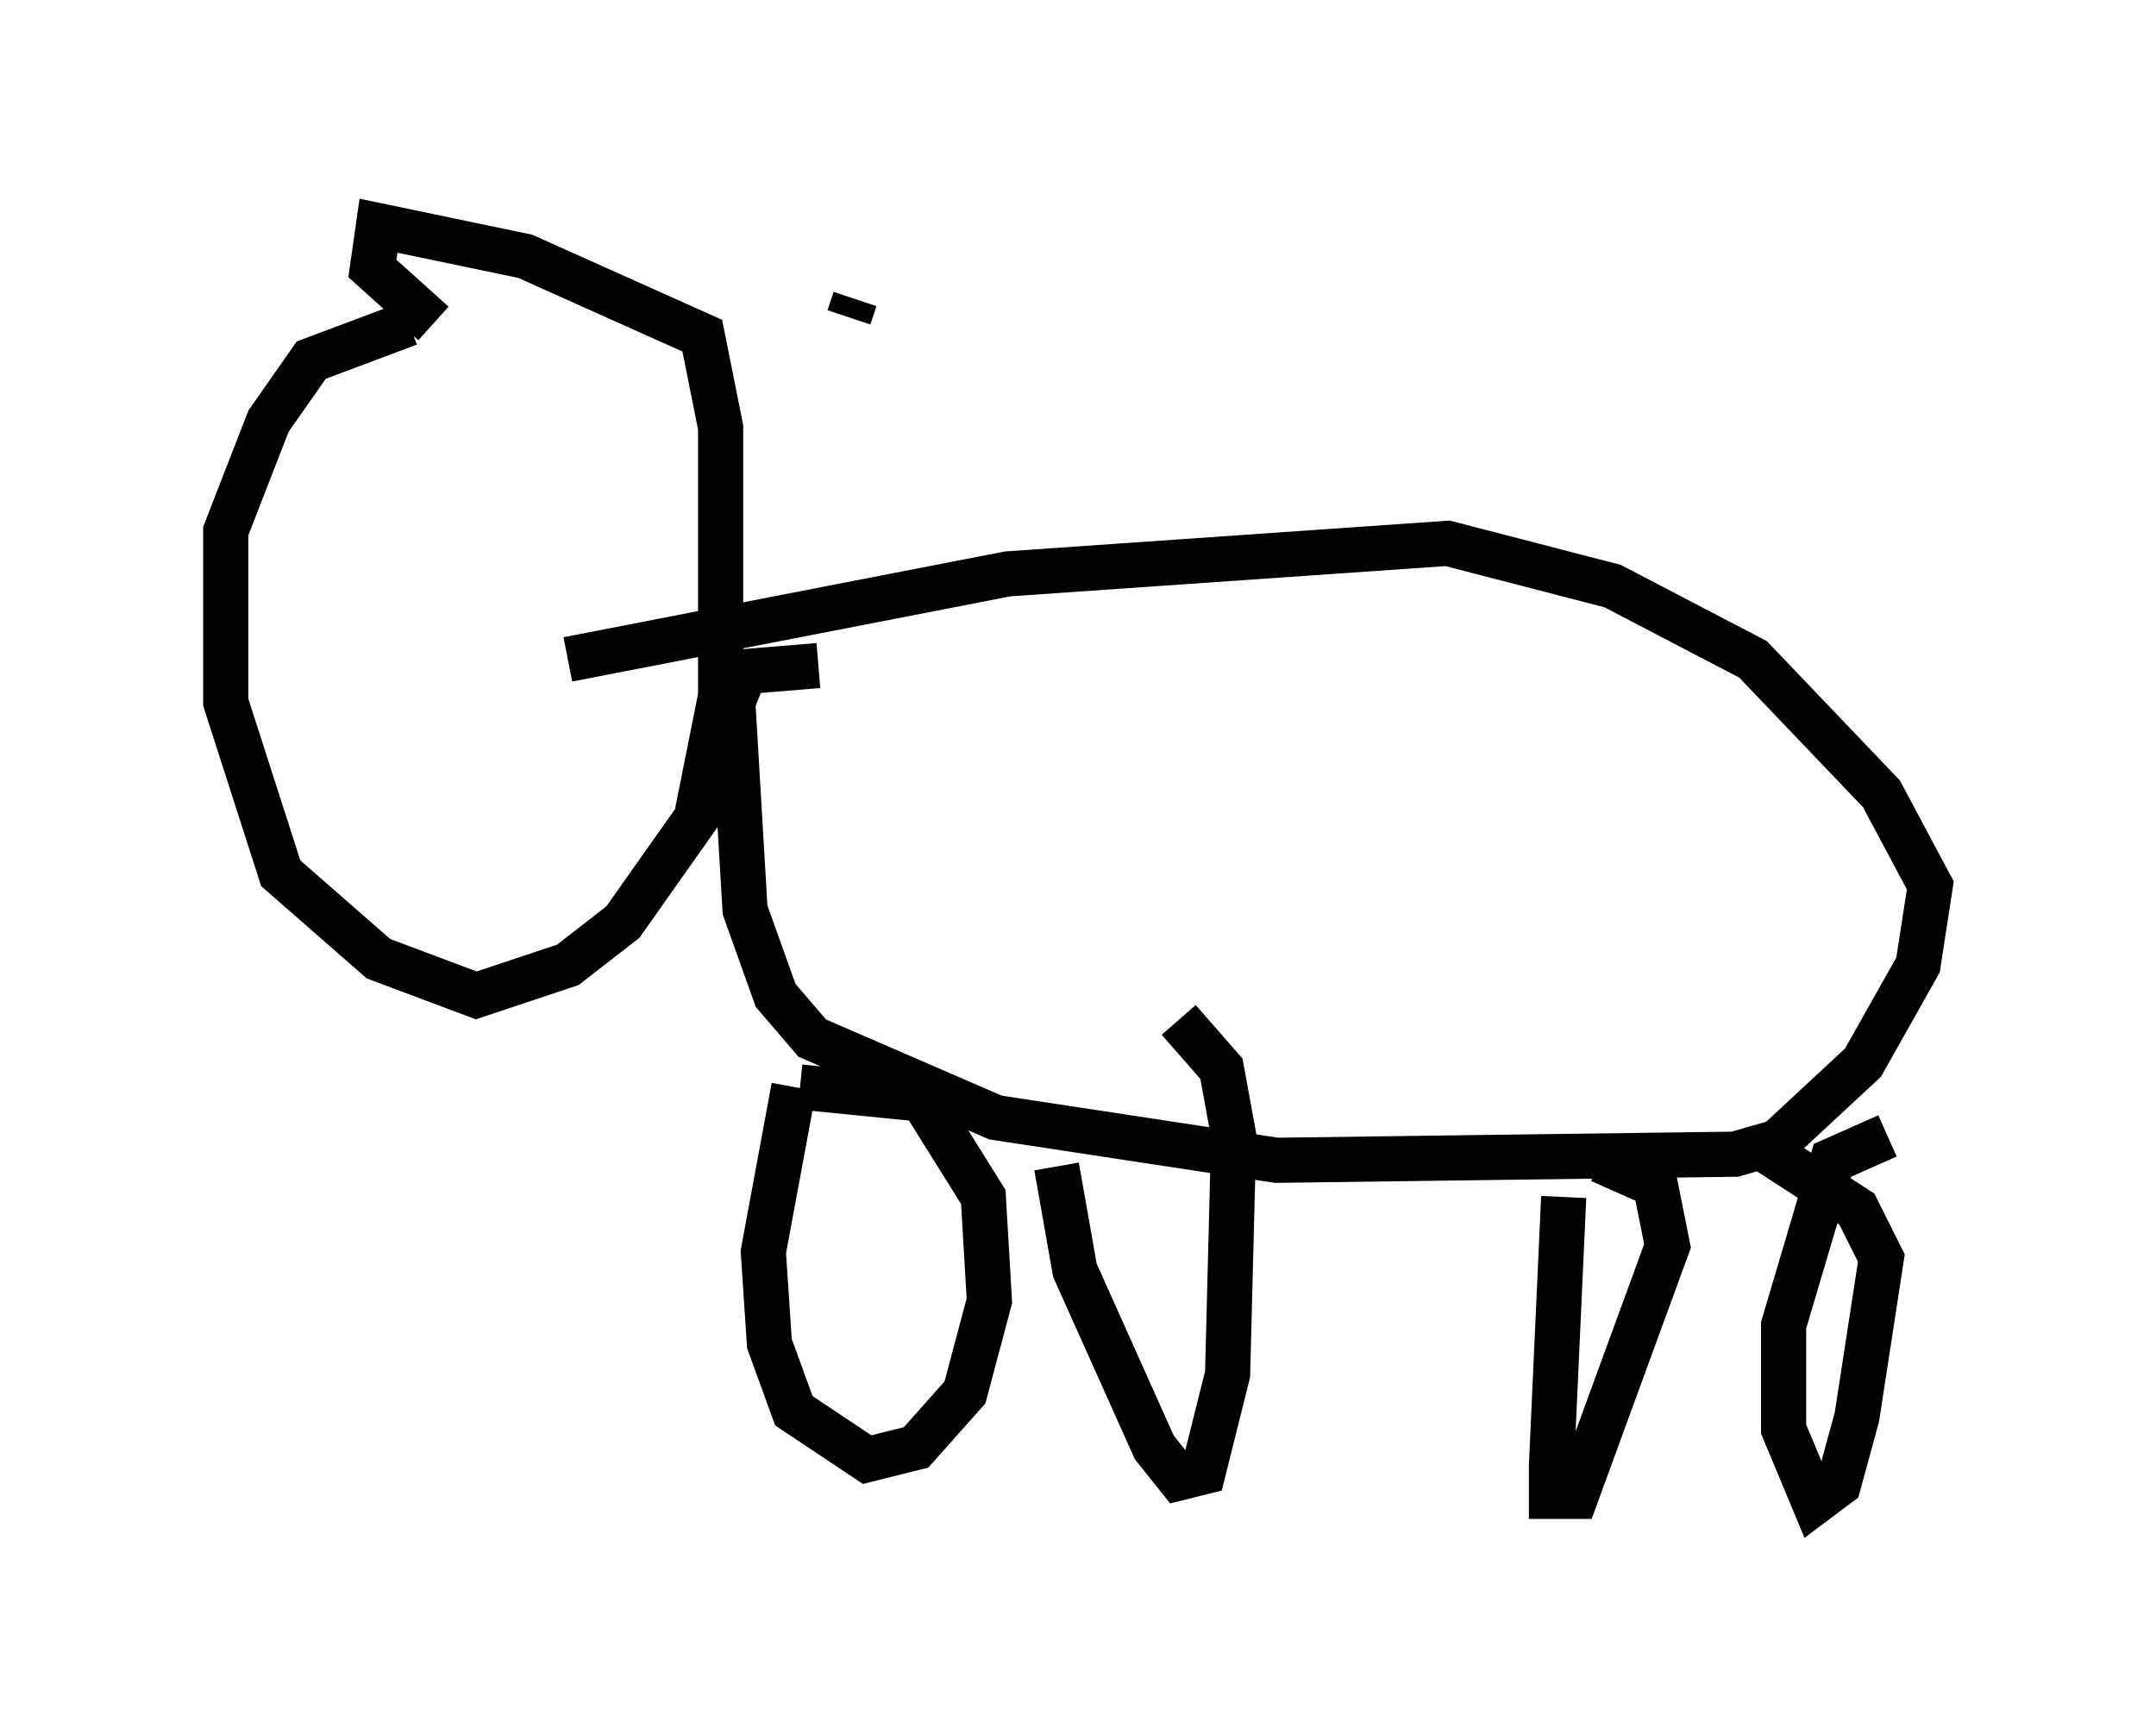 <?xml version="1.0" encoding="utf-8" ?>
<svg baseProfile="full" height="38.281" version="1.1" width="47.753" xmlns="http://www.w3.org/2000/svg" xmlns:ev="http://www.w3.org/2001/xml-events" xmlns:xlink="http://www.w3.org/1999/xlink"><defs /><rect fill="white" height="38.281" width="47.753" x="0" y="0" /><path d="M12.307, 7.165 m-3.248, 0.0 l-2.165, 0.812 -0.947, 1.353 l-0.947, 2.436 0.0, 3.789 l1.218, 3.789 2.165, 1.894 l2.165, 0.812 2.03, -0.677 l1.218, -0.947 1.624, -2.3 l0.541, -2.706 0.0, -5.954 l-0.406, -2.03 -3.924, -1.759 l-3.248, -0.677 -0.135, 0.947 l1.353, 1.218 m9.337, -0.541 l-0.135, 0.406 m-0.677, 7.713 l-1.624, 0.135 -0.271, 0.677 l0.271, 4.601 0.677, 1.894 l0.812, 0.947 4.059, 1.759 l6.225, 0.947 10.149, -0.135 l0.947, -0.271 1.894, -1.759 l1.218, -2.165 0.271, -1.759 l-1.083, -2.03 -2.842, -2.977 l-3.112, -1.624 -3.654, -0.947 l-9.743, 0.677 -9.743, 1.894 m5.007, 9.472 l-0.677, 3.654 0.135, 2.03 l0.541, 1.488 1.624, 1.083 l1.083, -0.271 1.083, -1.218 l0.541, -2.03 -0.135, -2.3 l-1.353, -2.165 -2.706, -0.271 m24.086, 1.083 l-1.218, 0.541 -1.083, 3.654 l0.0, 2.3 0.677, 1.624 l0.541, -0.406 0.406, -1.488 l0.541, -3.518 -0.541, -1.083 l-2.3, -1.488 m-4.195, 1.218 l-0.271, 5.954 0.0, 0.677 l0.541, 0.0 2.03, -5.548 l-0.271, -1.353 -1.218, -0.541 m-12.043, 0.135 l0.406, 2.3 1.759, 3.924 l0.541, 0.677 0.541, -0.135 l0.541, -2.165 0.135, -5.277 l-0.271, -1.488 -0.947, -1.083 " fill="none" stroke="black" stroke-width="1" /></svg>